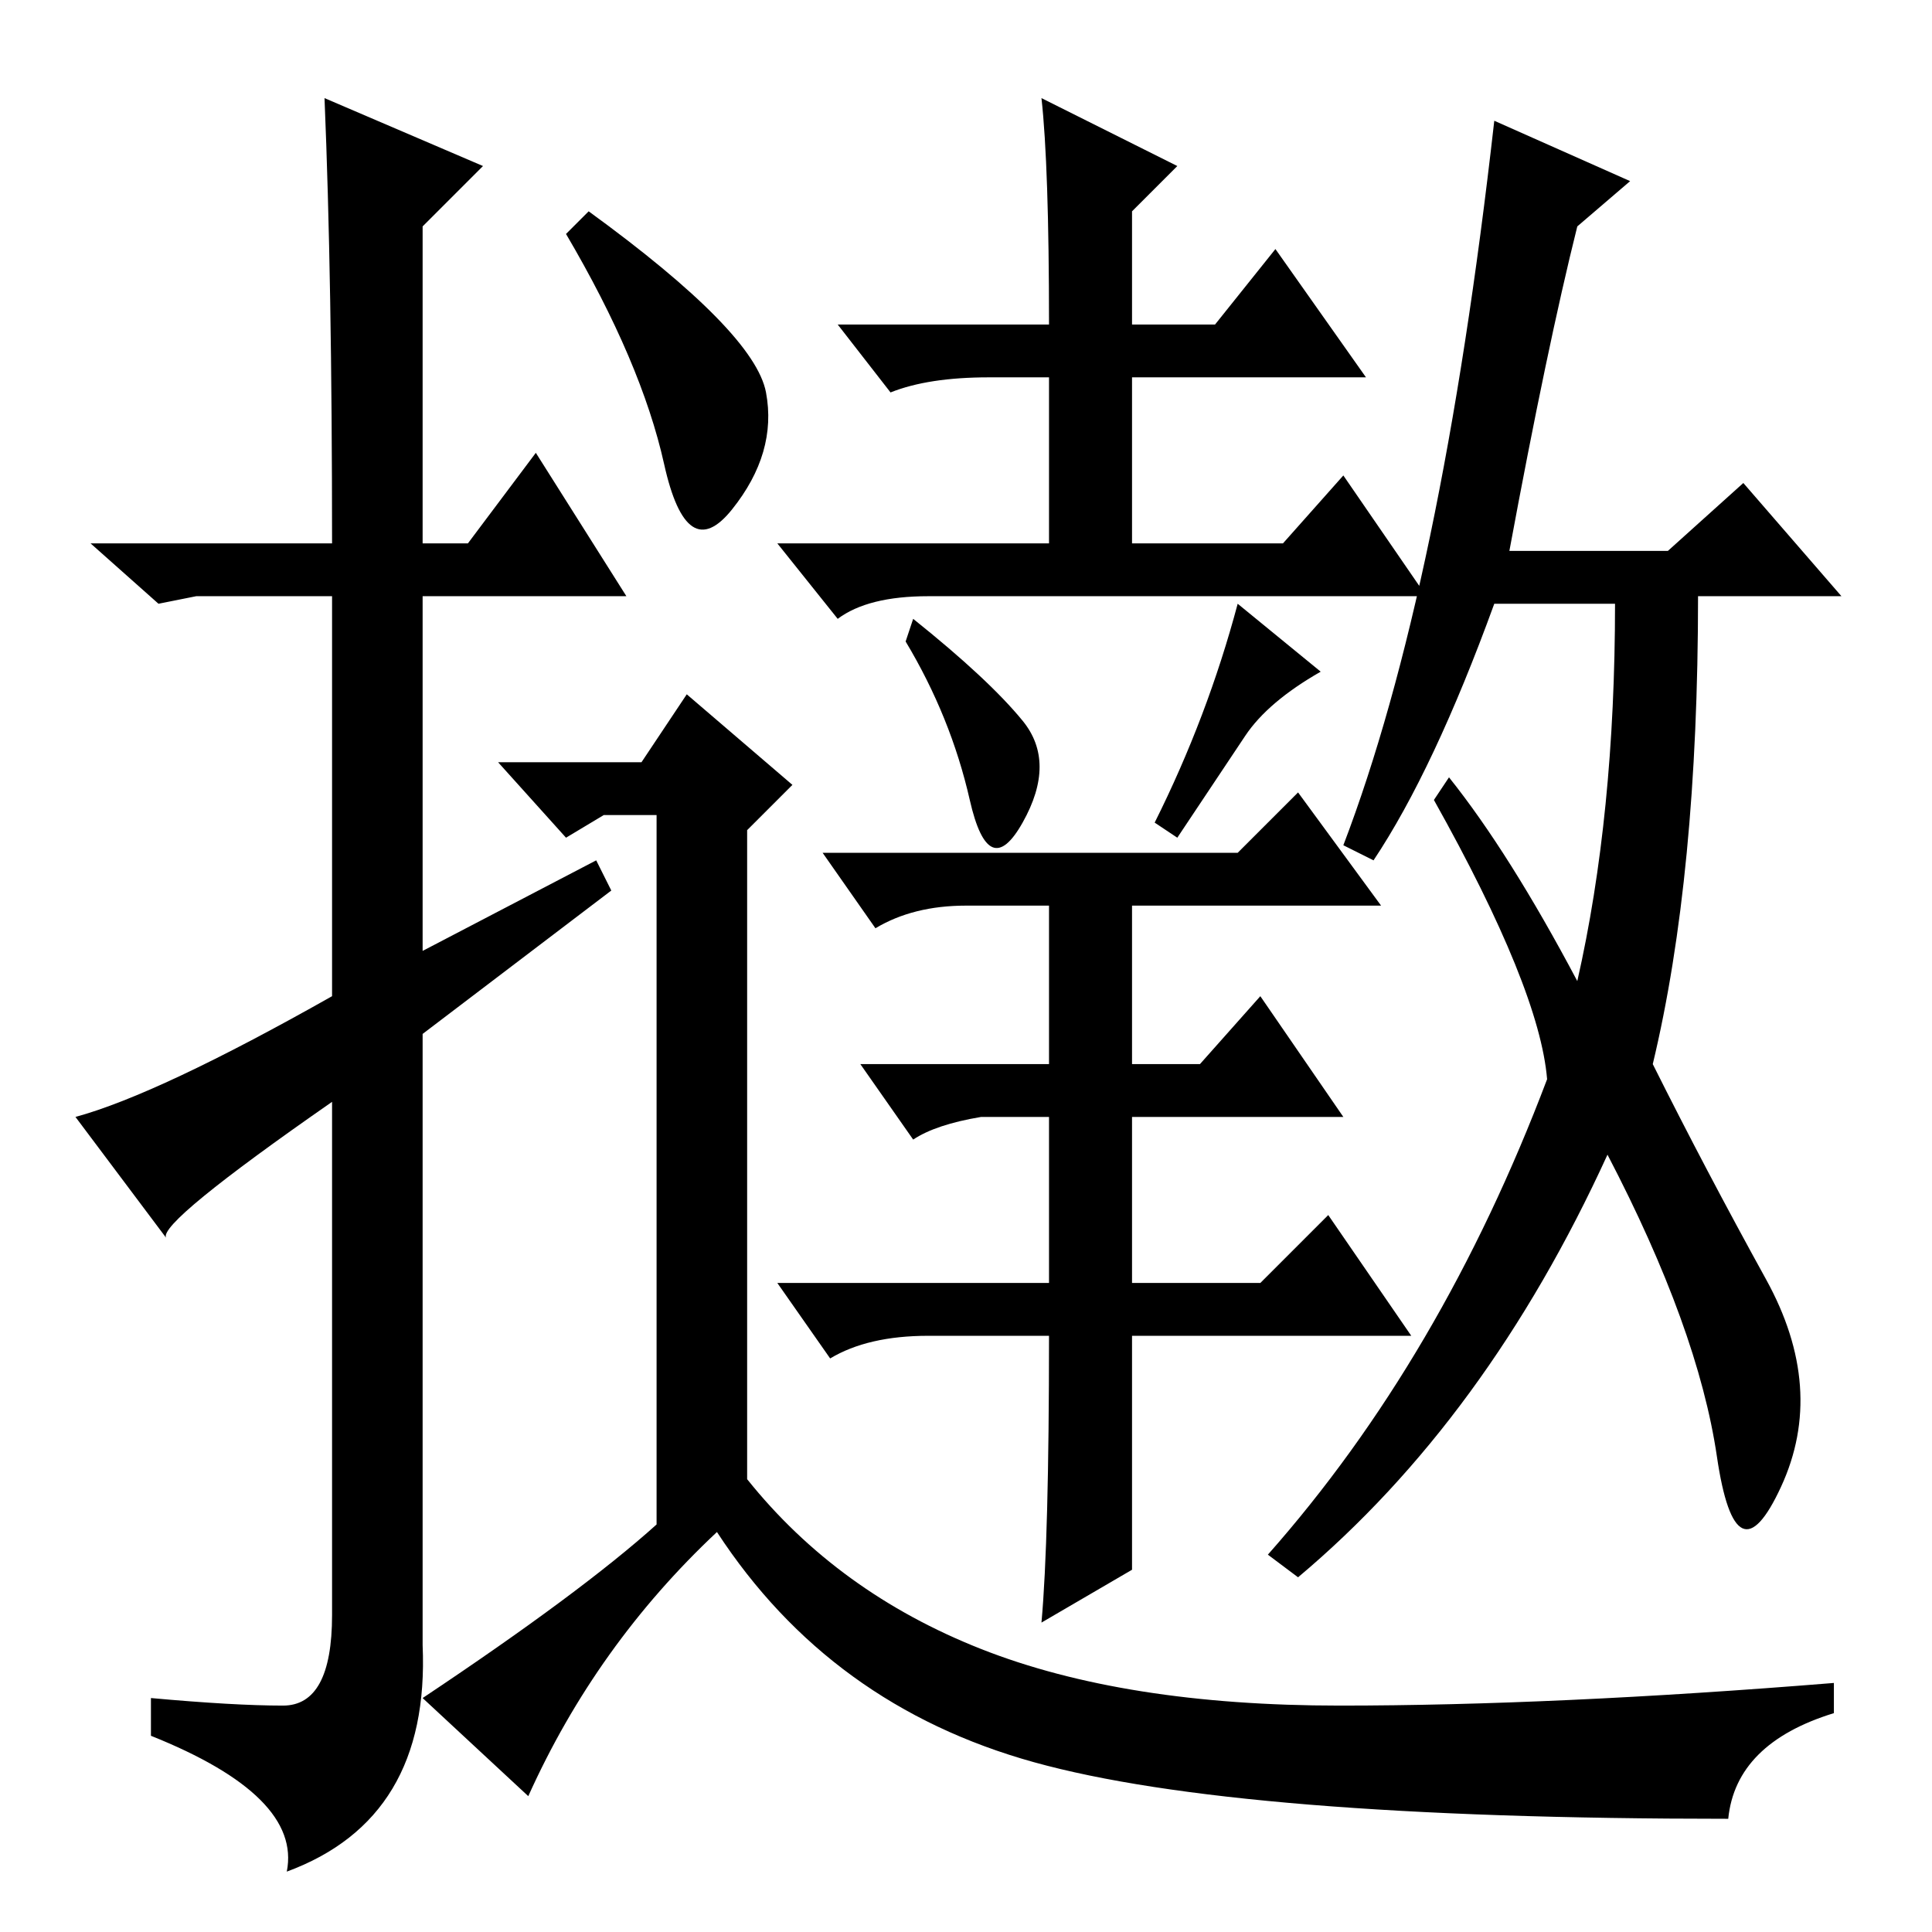 <?xml version="1.0" standalone="no"?>
<!DOCTYPE svg PUBLIC "-//W3C//DTD SVG 1.1//EN" "http://www.w3.org/Graphics/SVG/1.1/DTD/svg11.dtd" >
<svg xmlns="http://www.w3.org/2000/svg" xmlns:xlink="http://www.w3.org/1999/xlink" version="1.1" viewBox="0 -36 256 256">
  <g transform="matrix(1 0 0 -1 0 220)">
   <path fill="currentColor"
d="M43 243l21 -9l-8 -8v-42h6l9 12l12 -19h-27v-47l23 12l2 -4l-25 -19v-81q1 -23 -18 -30q2 10 -18 18v5q11 -1 17.5 -1t6.5 12v68q-23 -16 -22 -18l-12 16q11 3 34 16v53h-18l-5 -1l-9 8h32q0 35 -1 59zM99 60q12 -15 31 -22.5t47.5 -7.5t65.5 3v-4q-13 -4 -14 -14
q-65 0 -92 7.5t-42 30.5q-16 -15 -25 -35l-14 13q21 14 31 23v94h-7l-5 -3l-9 10h19l6 9l14 -12l-6 -6v-86zM101.5 204q1.5 -8 -4.5 -15.5t-9 6t-13 30.5l3 3q22 -16 23.5 -24zM150 48l-12 -7q1 11 1 38h-16q-8 0 -13 -3l-7 10h36v22h-9q-6 -1 -9 -3l-7 10h25v21h-11
q-7 0 -12 -3l-7 10h55l8 8l11 -15h-33v-21h9l8 9l11 -16h-28v-22h17l9 9l11 -16h-37v-31zM138 243l18 -9l-6 -6v-15h11l8 10l12 -17h-31v-22h20l8 9l11 -16h-66q-8 0 -12 -3l-8 10h36v22h-8q-8 0 -13 -2l-7 9h28q0 21 -1 30zM135.5 160.5q4.5 -5.5 0 -13.5t-7 3t-8.5 21l1 3
q10 -8 14.5 -13.5zM175 167q-7 -4 -10 -8.5l-9 -13.5l-3 2q7 14 11 29zM234 86.5q8 -14.5 2 -27.5t-8.5 4t-14.5 40q-16 -35 -41 -56l-4 3q23 26 37 63q-1 12 -15 37l2 3q8 -10 17 -27q5 22 5 50h-16q-8 -22 -16 -34l-4 2q13 34 20 96l18 -8l-7 -6q-4 -16 -9 -43h21l10 9
l13 -15h-19q0 -37 -6 -62q7 -14 15 -28.5z" />
  </g>

</svg>

